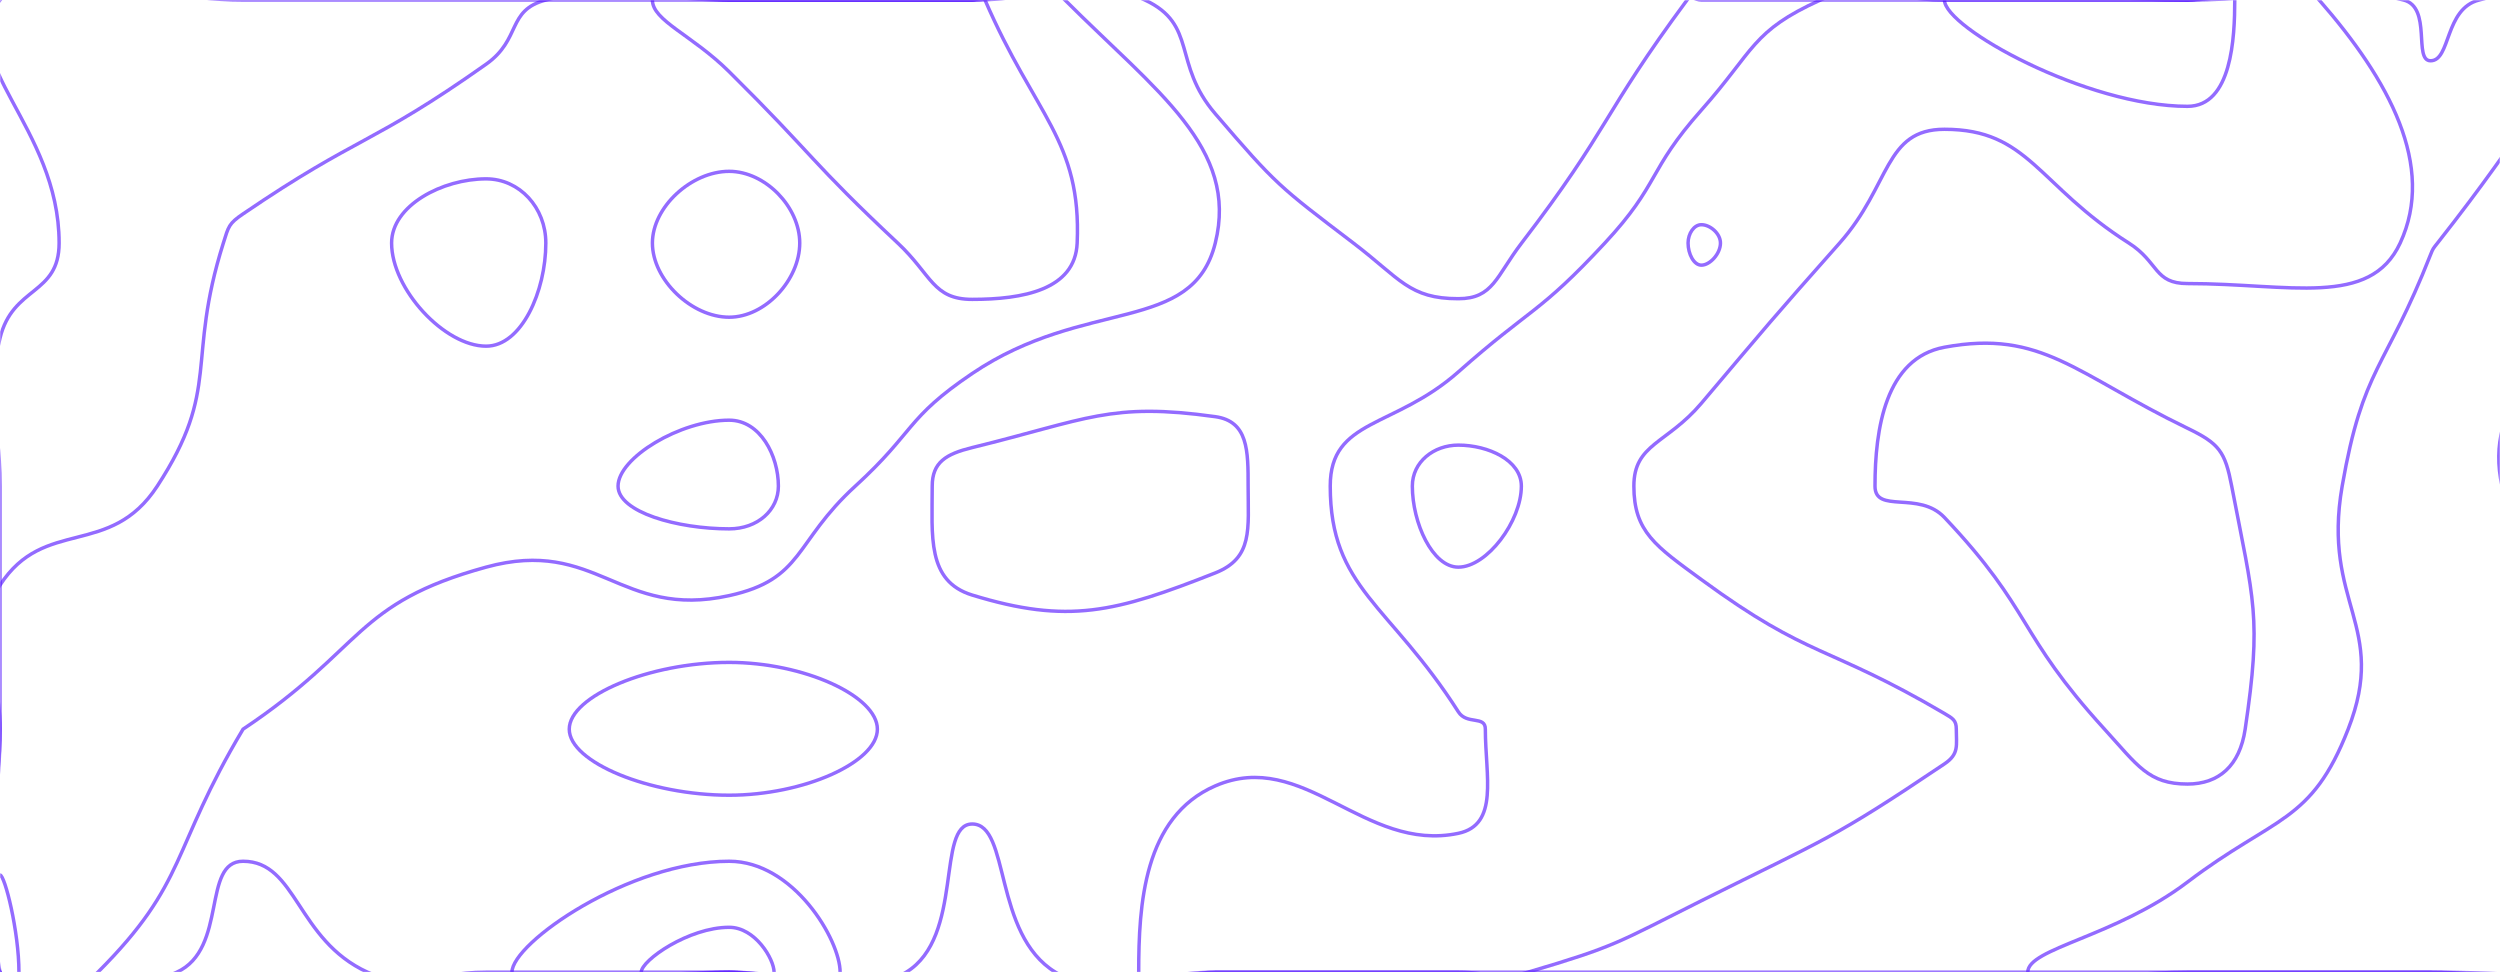 <svg xmlns="http://www.w3.org/2000/svg" version="1.1" xmlns:xlink="http://www.w3.org/1999/xlink" xmlns:svgjs="http://svgjs.com/svgjs" width="1440" height="560" preserveAspectRatio="none" viewBox="0 0 1440 560"><g mask="url(&quot;#SvgjsMask1010&quot;)" fill="none"><path d="M34.05 140C34.05 72.73 -26.87 35.5 0 0C26.11 -34.5 70 0 140 0C210 0 210 0 280 0C350 0 350 0 420 0C490 0 490 0 560 0C609.74 0 620.02 -18.46 659.47 0C690.02 14.3 675.13 36.54 700 65.53C735.17 106.54 736.55 107.28 779.55 140C806.55 160.54 811.66 172.05 840 172.05C860.1 172.05 861.77 159.16 876.44 140C927.65 73.13 922.38 66.75 971.76 0C974.16 -3.25 975.88 0 980 0C1050 0 1050 0 1120 0C1190 0 1190 0 1260 0C1322.22 0 1330.92 -13.38 1384.44 0C1400.92 4.12 1389.96 35 1400 35C1411.74 35 1407.99 5 1428 0C1477.99 -12.5 1515.11 -31.11 1540 0C1571.11 38.89 1540 70 1540 140C1540 210 1540 210 1540 280C1540 339.45 1550.65 344.7 1540 398.9C1536.9 414.7 1512.5 407.48 1512.5 420C1512.5 436.81 1535.7 435.69 1540 457.56C1549.45 505.69 1569.58 538.36 1540 560C1499.58 589.58 1470 560 1400 560C1330 560 1330 560 1260 560C1190 560 1190 560 1120 560C1050 560 1050 560 980 560C910 560 910 560 840 560C770 560 770 560 700 560C653.97 560 641.87 580.68 607.95 560C571.87 538 582 474.63 560 474.63C539 474.63 555.44 539.59 521.96 560C485.44 582.27 470.98 560 420 560C350 560 350 560 280 560C245.86 560 240.8 573.28 211.71 560C170.8 541.32 170.95 496.09 140 496.09C116.01 496.09 131.38 546.5 101.82 560C61.38 578.46 21.44 589.47 0 560C-29.47 519.47 0 490 0 420C0 350 0 350 0 280C0 237.39 -9.69 234.62 0 194.78C7.33 164.62 34.05 170.12 34.05 140" stroke="rgba(70, 0, 255, 0.58)" stroke-width="2"></path><path d="M560 257.8C544.93 261.5 536.96 266.25 536.96 280C536.96 308.73 533.73 334.7 560 342.76C615.25 359.7 642.43 352.73 700 330C721.89 321.35 718.92 304.62 718.92 280C718.92 259.62 718.97 242.65 700 240C639.51 231.55 626.45 241.5 560 257.8" stroke="rgba(70, 0, 255, 0.58)" stroke-width="2"></path><path d="M1120 200C1086.04 206.29 1080 247.11 1080 280C1080 296.14 1105.26 282.45 1120 298.06C1171.36 352.45 1161.29 364.16 1212.2 420C1231.29 440.93 1237.5 451.61 1260 451.61C1278.01 451.61 1290.08 441.15 1293.22 420C1302.81 355.34 1298.24 346.71 1285.45 280C1281.63 260.05 1278.31 255.52 1260 246.67C1195.58 215.52 1176.04 189.62 1120 200" stroke="rgba(70, 0, 255, 0.58)" stroke-width="2"></path><path d="M420 381.54C374.21 381.54 327.89 400.86 327.89 420C327.89 439.11 374.21 458.04 420 458.04C462.95 458.04 505.37 439.11 505.37 420C505.37 400.86 462.95 381.54 420 381.54" stroke="rgba(70, 0, 255, 0.58)" stroke-width="2"></path><path d="M128.65 140C131.68 130.39 131.69 128.85 140 123.2C207.37 77.34 213.29 84.11 280 36.98C300.49 22.51 291.75 5.98 314.39 0C361.75 -12.51 367.19 0 420 0C490 0 490 0 560 0C586.71 0 596.27 -17.15 613.42 0C666.27 52.85 713.59 85.27 700 140C686.88 192.83 625.26 171.05 560 215.12C521.59 241.05 527.16 248.47 492.66 280C457.16 312.45 463.14 333.61 420 343.08C356.81 356.95 343.82 309.14 280 326.67C203.82 347.6 210 373.34 140 420C140 420 140 420 140 420C98.18 490 108.38 507.98 56.36 560C38.38 577.98 8.09 580.09 0 560C-20.09 510.09 0 490 0 420C0 378.52 -19.78 367.6 0 337.04C25.52 297.6 63.28 321.83 90.59 280C127.6 223.31 106.97 208.79 128.65 140" stroke="rgba(70, 0, 255, 0.58)" stroke-width="2"></path><path d="M420 98.69C398.33 98.69 375.79 119.16 375.79 140C375.79 161.17 398.34 182.71 420 182.71C440.77 182.71 460.65 161.19 460.65 140C460.65 119.18 440.76 98.69 420 98.69" stroke="rgba(70, 0, 255, 0.58)" stroke-width="2"></path><path d="M924.38 140C956.39 105.52 948.74 98.64 980 63.4C1010.84 28.64 1008.91 17.96 1048.57 0C1078.91 -13.74 1084.28 0 1120 0C1190 0 1190 0 1260 0C1297.91 0 1315.04 -23.76 1335.83 0C1376.29 46.24 1403.05 95.74 1382.5 140C1365.14 177.4 1318.79 163.33 1260 163.33C1240.64 163.33 1243.54 151 1226.21 140C1173.54 106.57 1168.6 74.47 1120 74.47C1085.3 74.47 1089.18 106.67 1059.61 140C1019.18 185.57 1019.36 185.76 980 232.27C960.11 255.76 941.11 255.57 941.11 280C941.11 306.36 953.74 314.63 980 333.85C1043.19 380.11 1051.44 370.74 1120 410.97C1124.86 413.82 1126.83 414.94 1126.83 420C1126.83 429.45 1128.53 434.26 1120 440C1055.12 483.67 1051.72 482.96 980 518.82C931.72 542.96 931.1 544.97 880 560C861.1 565.56 860 560 840 560C770 560 770 560 700 560C677.94 560 655.89 574.78 655.89 560C655.89 521.12 658.71 470.61 700 452.67C750.76 430.61 785.78 491.39 840 480C863.56 475.05 855.56 446.96 855.56 420C855.56 411.96 844.92 417.71 840 410C800.25 347.71 766.22 338.92 766.22 280C766.22 241.03 802.99 246.98 840 214.22C882.07 176.98 886.39 180.93 924.38 140" stroke="rgba(70, 0, 255, 0.58)" stroke-width="2"></path><path d="M1404 140C1459.34 69.72 1455.69 61.57 1515.5 0C1523.69 -8.43 1538.18 -10.43 1540 0C1550.43 59.57 1540 70 1540 140C1540 210 1540 210 1540 280C1540 315.48 1557.32 324.02 1540 350.96C1512.32 394.02 1450 379.04 1450 420C1450 475.02 1499.53 479.98 1540 542.93C1544.53 549.98 1547.61 559.07 1540 560C1477.61 567.61 1470 560 1400 560C1330 560 1330 560 1260 560C1214 560 1168 572.09 1168 560C1168 546.12 1218.23 539.75 1260 508.06C1310.5 469.75 1331.29 474.4 1352.54 420C1375.84 360.37 1337.34 347.69 1349.09 280C1361.07 211.02 1373.96 213.05 1400 146.67C1401.42 143.05 1401.59 143.05 1404 140" stroke="rgba(70, 0, 255, 0.58)" stroke-width="2"></path><path d="M294.89 560C294.89 543.1 362.49 496.09 420 496.09C457 496.09 483.91 541.28 483.91 560C483.91 573.24 451.96 560 420 560C357.44 560 294.89 575.05 294.89 560" stroke="rgba(70, 0, 255, 0.58)" stroke-width="2"></path><path d="M225.56 140C225.56 118.34 254.87 103.02 280 103.02C299.28 103.02 314.39 119.57 314.39 140C314.39 167.76 300.43 199.39 280 199.39C256.02 199.39 225.56 166.52 225.56 140" stroke="rgba(70, 0, 255, 0.58)" stroke-width="2"></path><path d="M420 41.31C398.51 20.02 375.79 11.93 375.79 0C375.79 -8.72 397.89 0 420 0C490 0 490 0 560 0C563.68 0 565.95 -3.28 567.37 0C596.18 66.72 622.98 80.87 620.45 140C619.29 167.09 588.97 172.44 560 172.44C537.29 172.44 536.69 158.34 517.1 140C466.69 92.78 469.17 90.02 420 41.31" stroke="rgba(70, 0, 255, 0.58)" stroke-width="2"></path><path d="M972.33 140C972.33 134.55 975.7 129.43 980 129.43C985.02 129.43 990.98 134.46 990.98 140C990.98 146.11 984.95 152.73 980 152.73C975.62 152.73 972.33 146.2 972.33 140" stroke="rgba(70, 0, 255, 0.58)" stroke-width="2"></path><path d="M1260 61.25C1201.88 61.25 1120 15.98 1120 0C1120 -14.64 1190 0 1260 0C1273.61 0 1287.22 -8.85 1287.22 0C1287.22 21.78 1285.49 61.25 1260 61.25" stroke="rgba(70, 0, 255, 0.58)" stroke-width="2"></path><path d="M1504 140C1517.71 114.1 1529.95 93.33 1540 93.33C1547.95 93.33 1540 116.66 1540 140C1540 210 1540 210 1540 280C1540 291.5 1549.13 303.01 1540 303.01C1499.72 303.01 1448.34 312.44 1441.18 280C1430.34 230.94 1468.3 207.43 1504 140" stroke="rgba(70, 0, 255, 0.58)" stroke-width="2"></path><path d="M356 280C356 263.71 391.79 242.03 420 242.03C437.96 242.03 448.35 262.54 448.35 280C448.35 293.84 436.34 304.62 420 304.62C390.16 304.62 356 295.01 356 280" stroke="rgba(70, 0, 255, 0.58)" stroke-width="2"></path><path d="M813.51 280C813.51 266.01 825.86 256.39 840 256.39C857.26 256.39 876.3 265.14 876.3 280C876.3 300.28 856.46 326.67 840 326.67C825.06 326.67 813.51 301.15 813.51 280" stroke="rgba(70, 0, 255, 0.58)" stroke-width="2"></path><path d="M0 504C2.75 504 10.91 536.49 10.91 560C10.91 564.49 0.89 564.57 0 560C-4.57 536.57 -2.7 504 0 504" stroke="rgba(70, 0, 255, 0.58)" stroke-width="2"></path><path d="M369.36 560C369.36 553.16 396.72 534.13 420 534.13C434.98 534.13 445.87 552.42 445.87 560C445.87 565.36 432.93 560 420 560C394.68 560 369.36 566.09 369.36 560" stroke="rgba(70, 0, 255, 0.58)" stroke-width="2"></path></g><defs><mask id="SvgjsMask1010"><rect width="1440" height="560" fill="#ffffff"></rect></mask></defs></svg>